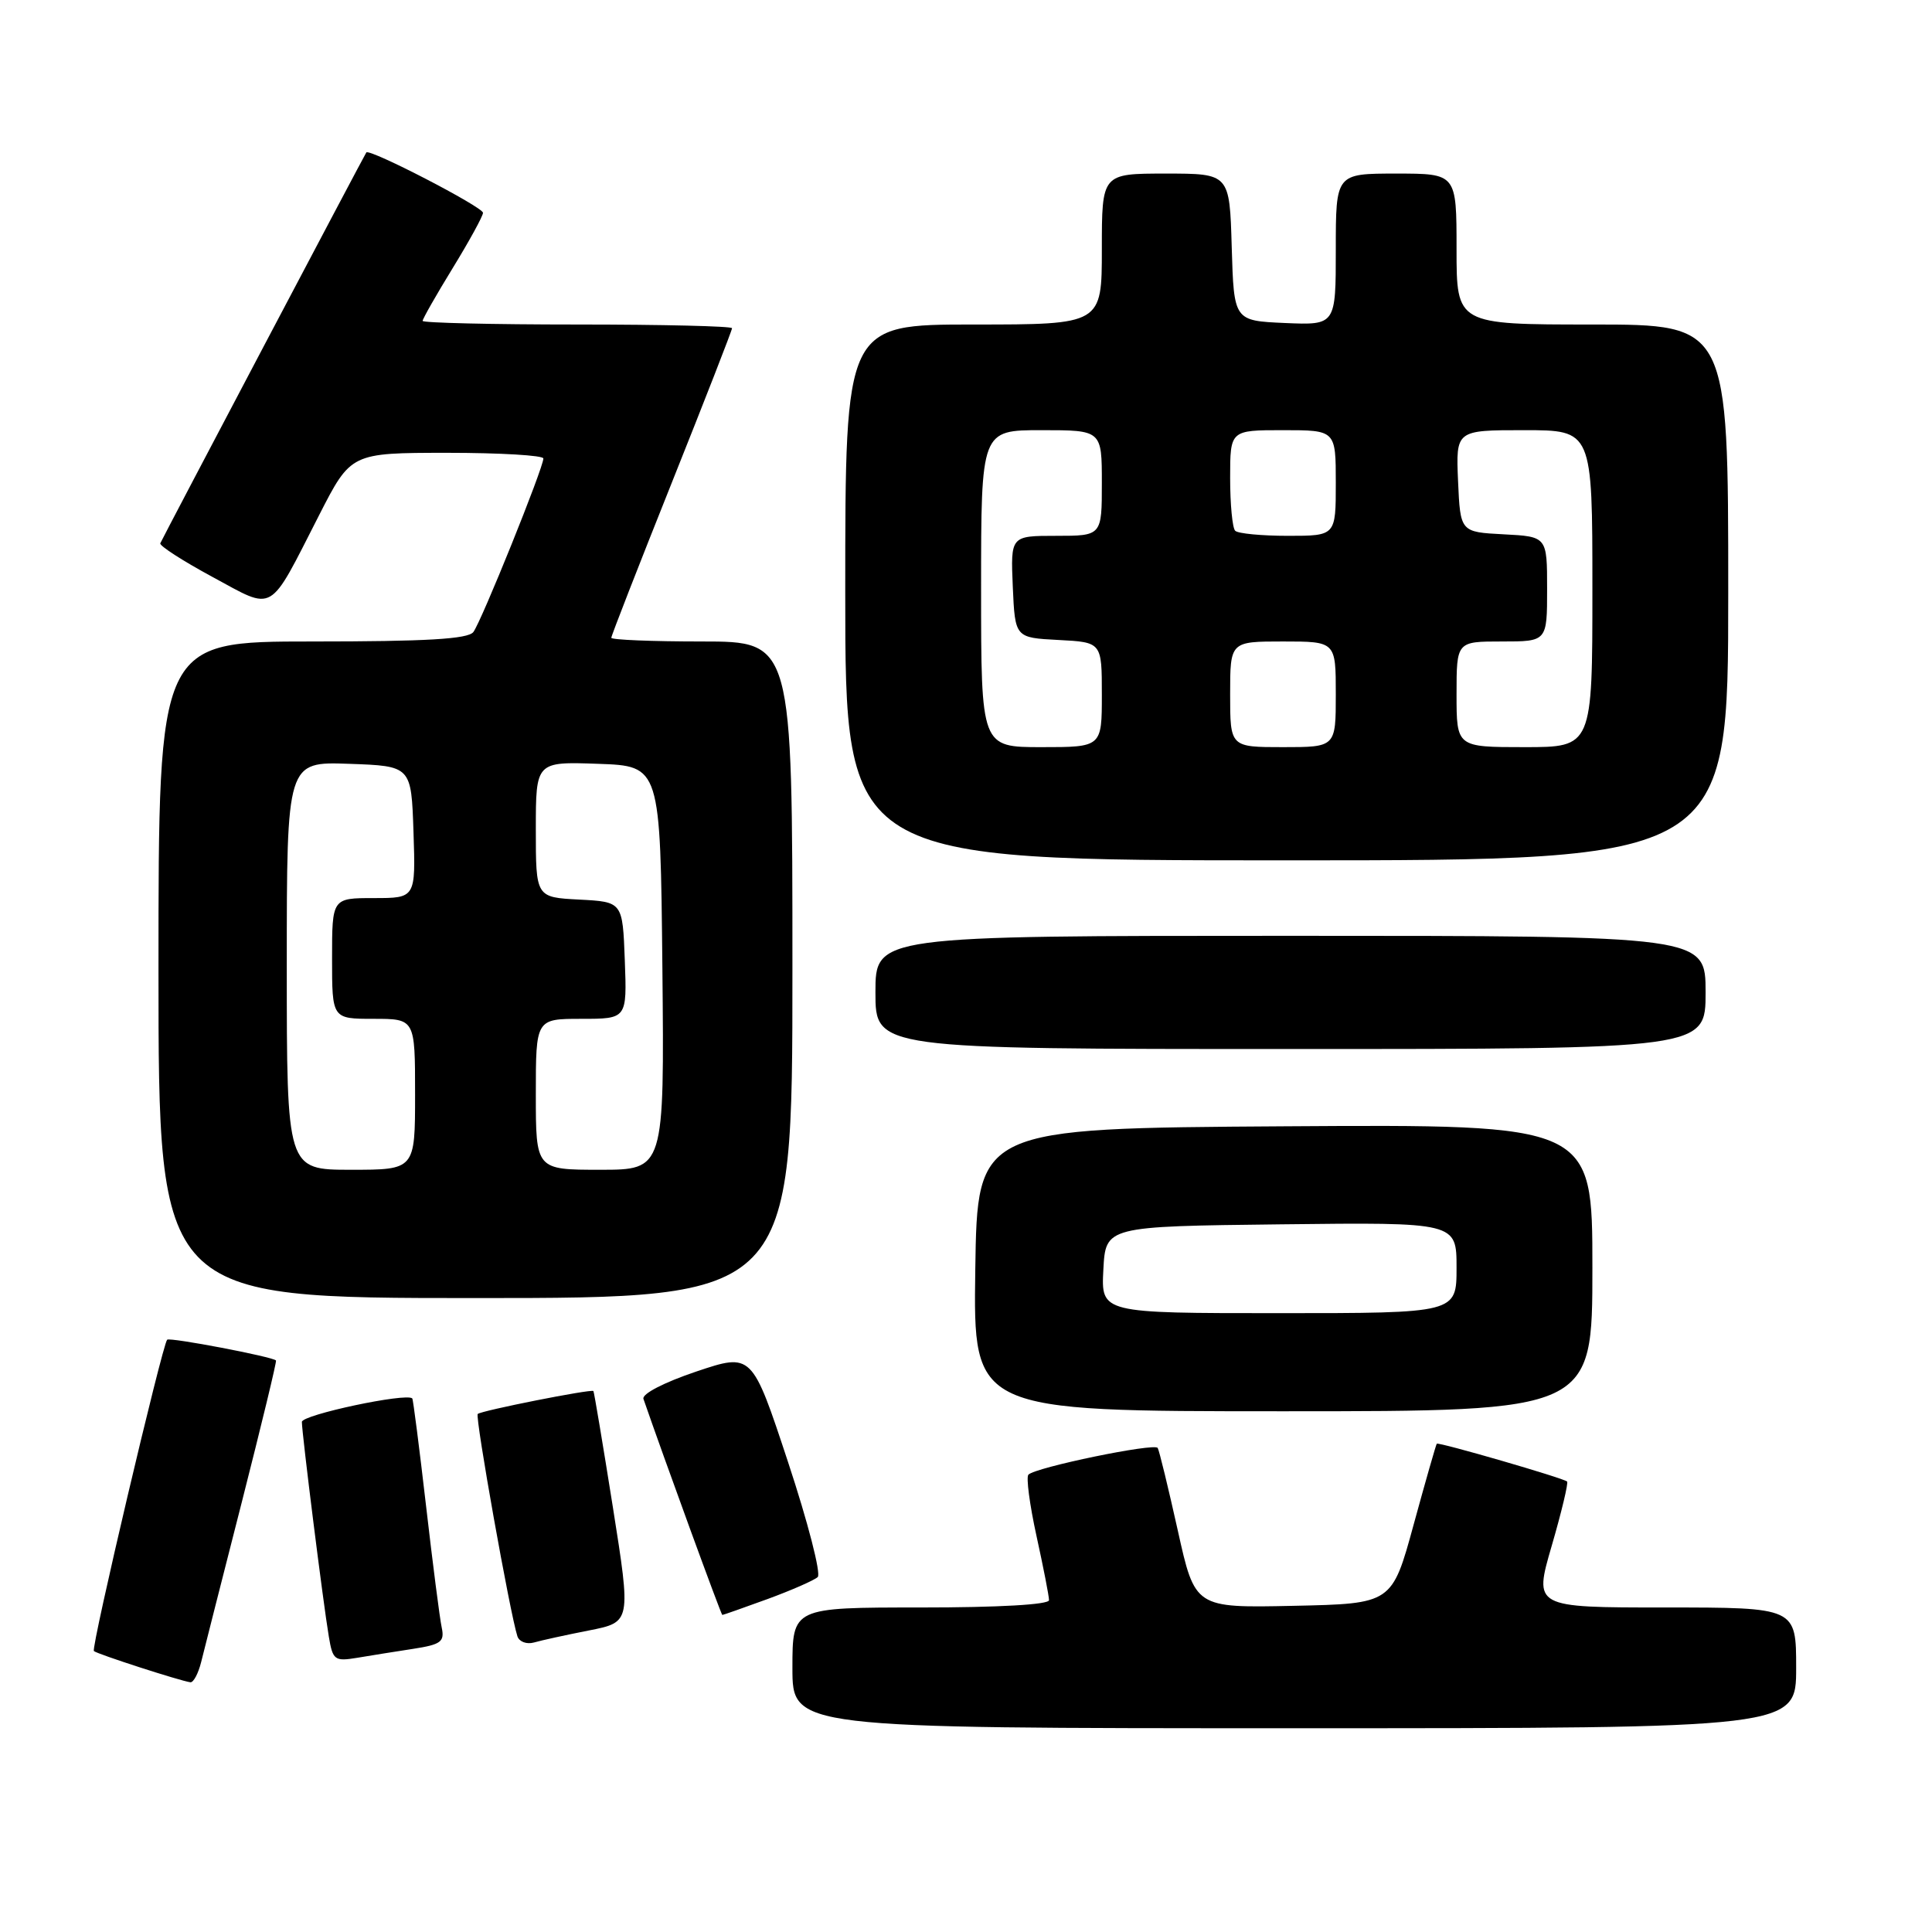<?xml version="1.0" encoding="UTF-8" standalone="no"?>
<!DOCTYPE svg PUBLIC "-//W3C//DTD SVG 1.1//EN" "http://www.w3.org/Graphics/SVG/1.1/DTD/svg11.dtd" >
<svg xmlns="http://www.w3.org/2000/svg" xmlns:xlink="http://www.w3.org/1999/xlink" version="1.1" viewBox="0 0 256 256">
 <g >
 <path fill="currentColor"
d=" M 238.00 221.00 C 238.00 213.00 238.00 213.00 220.62 213.00 C 203.23 213.00 203.23 213.00 205.61 204.83 C 206.92 200.33 207.83 196.50 207.65 196.31 C 207.19 195.86 190.61 191.05 190.38 191.30 C 190.28 191.41 188.90 196.22 187.32 202.00 C 184.45 212.50 184.45 212.50 171.40 212.78 C 158.34 213.06 158.34 213.06 156.06 202.78 C 154.80 197.13 153.61 192.21 153.40 191.86 C 152.99 191.17 137.24 194.42 136.27 195.40 C 135.95 195.72 136.43 199.37 137.34 203.52 C 138.25 207.66 139.00 211.49 139.00 212.03 C 139.00 212.62 132.34 213.00 122.00 213.00 C 105.00 213.00 105.00 213.00 105.00 221.00 C 105.00 229.00 105.00 229.00 171.50 229.00 C 238.00 229.00 238.00 229.00 238.00 221.00 Z  M 26.65 220.25 C 27.02 218.74 29.45 209.18 32.05 199.00 C 34.64 188.82 36.68 180.40 36.57 180.27 C 36.16 179.78 22.50 177.17 22.15 177.52 C 21.51 178.16 12.04 218.37 12.44 218.77 C 12.83 219.16 23.91 222.74 25.23 222.91 C 25.63 222.96 26.27 221.76 26.65 220.25 Z  M 54.75 218.48 C 58.44 217.91 58.93 217.54 58.53 215.66 C 58.27 214.47 57.34 207.20 56.45 199.50 C 55.56 191.80 54.74 185.41 54.63 185.30 C 53.86 184.52 40.00 187.47 40.00 188.41 C 40.00 189.91 42.82 212.41 43.57 216.85 C 44.09 219.98 44.34 220.16 47.31 219.67 C 49.07 219.37 52.41 218.84 54.75 218.48 Z  M 78.06 216.04 C 83.62 214.94 83.62 214.94 81.21 199.72 C 79.88 191.35 78.72 184.42 78.63 184.32 C 78.37 184.02 63.74 186.92 63.30 187.36 C 62.93 187.74 67.58 213.82 68.56 216.82 C 68.80 217.54 69.78 217.91 70.75 217.64 C 71.71 217.36 75.00 216.64 78.06 216.04 Z  M 101.71 211.88 C 104.90 210.71 107.88 209.40 108.35 208.97 C 108.82 208.55 107.05 201.68 104.42 193.73 C 99.64 179.26 99.64 179.26 92.25 181.74 C 87.98 183.18 85.04 184.70 85.26 185.36 C 87.98 193.23 95.55 213.98 95.71 213.99 C 95.83 213.99 98.53 213.04 101.71 211.88 Z  M 211.00 167.99 C 211.00 148.98 211.00 148.98 170.25 149.24 C 129.50 149.50 129.50 149.50 129.23 168.25 C 128.96 187.00 128.96 187.00 169.98 187.00 C 211.00 187.00 211.00 187.00 211.00 167.99 Z  M 105.00 128.50 C 105.00 85.00 105.00 85.00 93.00 85.00 C 86.40 85.00 81.00 84.78 81.00 84.51 C 81.00 84.24 84.60 75.01 89.00 64.00 C 93.40 52.99 97.00 43.76 97.00 43.49 C 97.00 43.22 87.78 43.00 76.50 43.00 C 65.22 43.00 56.00 42.78 56.00 42.52 C 56.00 42.25 57.80 39.09 60.00 35.50 C 62.20 31.91 64.00 28.62 64.00 28.20 C 64.00 27.43 48.96 19.65 48.54 20.20 C 48.30 20.52 21.67 71.03 21.24 71.99 C 21.10 72.31 24.20 74.31 28.14 76.44 C 36.51 80.96 35.50 81.54 42.28 68.27 C 46.50 60.01 46.50 60.01 59.25 60.00 C 66.26 60.00 72.00 60.34 72.00 60.75 C 72.01 61.97 63.77 82.39 62.72 83.75 C 62.00 84.68 56.50 85.00 41.38 85.00 C 21.00 85.00 21.00 85.00 21.00 128.50 C 21.00 172.00 21.00 172.00 63.00 172.00 C 105.00 172.00 105.00 172.00 105.00 128.50 Z  M 226.00 131.50 C 226.00 124.00 226.00 124.00 171.00 124.00 C 116.00 124.00 116.00 124.00 116.00 131.50 C 116.00 139.00 116.00 139.00 171.00 139.00 C 226.00 139.00 226.00 139.00 226.00 131.50 Z  M 229.00 78.50 C 229.00 43.00 229.00 43.00 211.00 43.00 C 193.00 43.00 193.00 43.00 193.00 33.00 C 193.00 23.00 193.00 23.00 185.00 23.00 C 177.00 23.00 177.00 23.00 177.00 33.05 C 177.00 43.09 177.00 43.09 170.25 42.80 C 163.50 42.50 163.50 42.50 163.21 32.75 C 162.93 23.00 162.93 23.00 154.46 23.00 C 146.00 23.00 146.00 23.00 146.00 33.00 C 146.00 43.00 146.00 43.00 129.00 43.00 C 112.00 43.00 112.00 43.00 112.00 78.50 C 112.00 114.00 112.00 114.00 170.50 114.00 C 229.00 114.00 229.00 114.00 229.00 78.50 Z  M 146.20 168.25 C 146.50 162.50 146.50 162.50 169.75 162.23 C 193.00 161.96 193.00 161.96 193.00 167.98 C 193.00 174.00 193.00 174.00 169.45 174.00 C 145.90 174.00 145.90 174.00 146.20 168.25 Z  M 38.00 127.96 C 38.00 100.92 38.00 100.92 46.25 101.21 C 54.50 101.50 54.50 101.50 54.79 110.25 C 55.08 119.00 55.08 119.00 49.54 119.00 C 44.00 119.00 44.00 119.00 44.00 127.00 C 44.00 135.00 44.00 135.00 49.50 135.00 C 55.00 135.00 55.00 135.00 55.00 145.00 C 55.00 155.00 55.00 155.00 46.50 155.00 C 38.00 155.00 38.00 155.00 38.00 127.96 Z  M 71.00 145.00 C 71.00 135.00 71.00 135.00 77.04 135.00 C 83.08 135.00 83.08 135.00 82.79 127.25 C 82.50 119.50 82.50 119.50 76.75 119.20 C 71.00 118.90 71.00 118.90 71.00 109.91 C 71.00 100.92 71.00 100.92 79.25 101.21 C 87.50 101.50 87.50 101.50 87.77 128.25 C 88.03 155.00 88.03 155.00 79.52 155.00 C 71.00 155.00 71.00 155.00 71.00 145.00 Z  M 130.00 78.00 C 130.00 57.00 130.00 57.00 138.00 57.00 C 146.00 57.00 146.00 57.00 146.00 64.00 C 146.00 71.00 146.00 71.00 139.95 71.00 C 133.91 71.00 133.91 71.00 134.20 77.75 C 134.50 84.50 134.50 84.50 140.25 84.80 C 146.00 85.10 146.00 85.10 146.00 92.05 C 146.00 99.00 146.00 99.00 138.00 99.00 C 130.00 99.00 130.00 99.00 130.00 78.00 Z  M 163.00 92.00 C 163.00 85.00 163.00 85.00 170.00 85.00 C 177.00 85.00 177.00 85.00 177.00 92.00 C 177.00 99.00 177.00 99.00 170.00 99.00 C 163.00 99.00 163.00 99.00 163.00 92.00 Z  M 193.00 92.00 C 193.00 85.00 193.00 85.00 199.00 85.00 C 205.00 85.00 205.00 85.00 205.00 78.05 C 205.00 71.10 205.00 71.10 199.25 70.80 C 193.50 70.50 193.50 70.50 193.20 63.75 C 192.91 57.00 192.91 57.00 201.95 57.00 C 211.00 57.00 211.00 57.00 211.00 78.00 C 211.00 99.00 211.00 99.00 202.00 99.00 C 193.00 99.00 193.00 99.00 193.00 92.00 Z  M 163.67 70.33 C 163.30 69.97 163.00 66.82 163.00 63.33 C 163.00 57.00 163.00 57.00 170.00 57.00 C 177.00 57.00 177.00 57.00 177.00 64.00 C 177.00 71.00 177.00 71.00 170.67 71.00 C 167.18 71.00 164.03 70.70 163.67 70.33 Z "/>
</g>
</svg>
